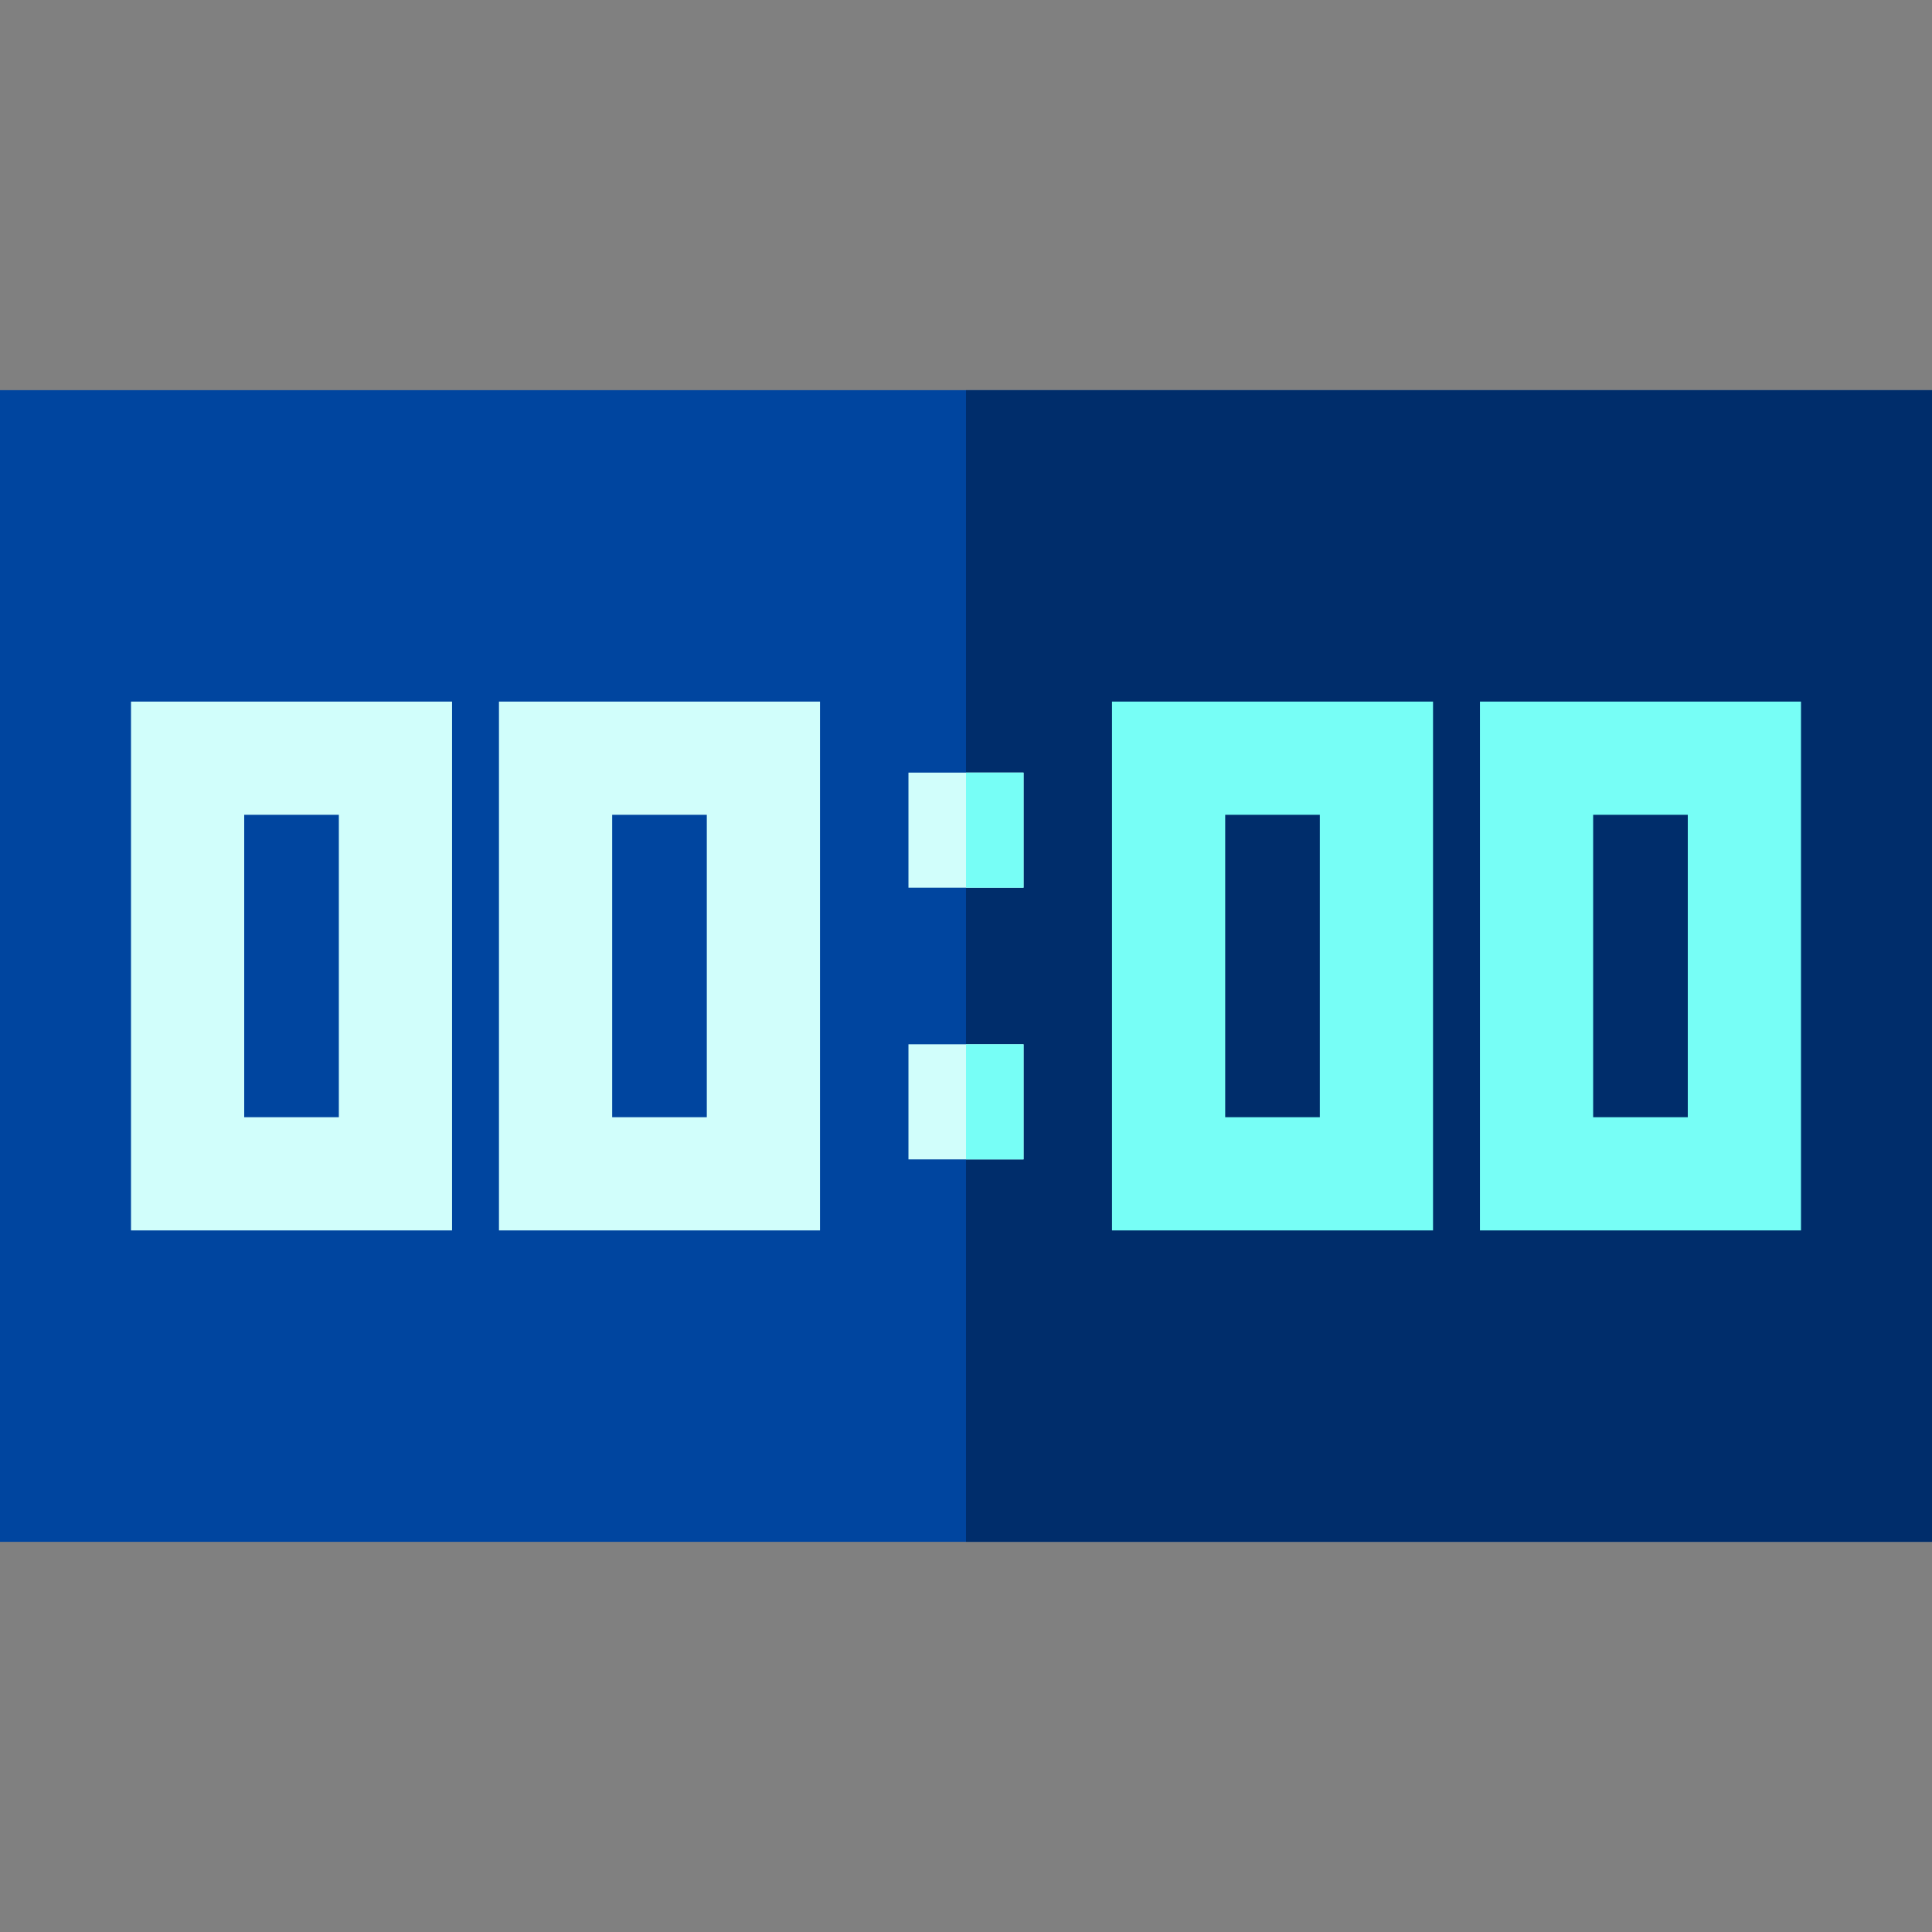 <?xml version="1.0" encoding="iso-8859-1"?>
<!-- Generator: Adobe Illustrator 19.0.0, SVG Export Plug-In . SVG Version: 6.00 Build 0)  -->
<svg version="1.1" id="Capa_1" xmlns="http://www.w3.org/2000/svg" xmlns:xlink="http://www.w3.org/1999/xlink" x="0px" y="0px"
	 viewBox="0 0 512 512" style="enable-background:new 0 0 512 512;" xml:space="preserve">
<rect x="0" y="0" width="512" height="512" fill="#808080" stroke="none"/>
<rect y="103.4" style="fill:#00459F;" width="512" height="305.2"/>
<rect x="256" y="103.4" style="fill:#002D6B;" width="256" height="305.2"/>
<g>
	<rect x="240.75" y="204.75" style="fill:#D1FEFB;" width="30.5" height="30.5"/>
	<rect x="240.75" y="276.75" style="fill:#D1FEFB;" width="30.5" height="30.5"/>
	<path style="fill:#D1FEFB;" d="M119.798,326.073h-85.08V185.927h85.08V326.073z M64.718,296.073h25.08v-80.146h-25.08V296.073z"/>
	<path style="fill:#D1FEFB;" d="M217.311,326.073h-85.08V185.927h85.08V326.073z M162.231,296.073h25.08v-80.146h-25.08V296.073z"/>
</g>
<g>
	<path style="fill:#77FEF6;" d="M379.769,326.073h-85.08V185.927h85.08L379.769,326.073L379.769,326.073z M324.689,296.073h25.08
		v-80.146h-25.08V296.073z"/>
	<path style="fill:#77FEF6;" d="M477.282,326.073h-85.08V185.927h85.08L477.282,326.073L477.282,326.073z M422.202,296.073h25.08
		v-80.146h-25.08V296.073z"/>
	<rect x="256" y="204.75" style="fill:#77FEF6;" width="15.25" height="30.5"/>
	<rect x="256" y="276.75" style="fill:#77FEF6;" width="15.25" height="30.5"/>
</g>
<g>
</g>
<g>
</g>
<g>
</g>
<g>
</g>
<g>
</g>
<g>
</g>
<g>
</g>
<g>
</g>
<g>
</g>
<g>
</g>
<g>
</g>
<g>
</g>
<g>
</g>
<g>
</g>
<g>
</g>
</svg>

